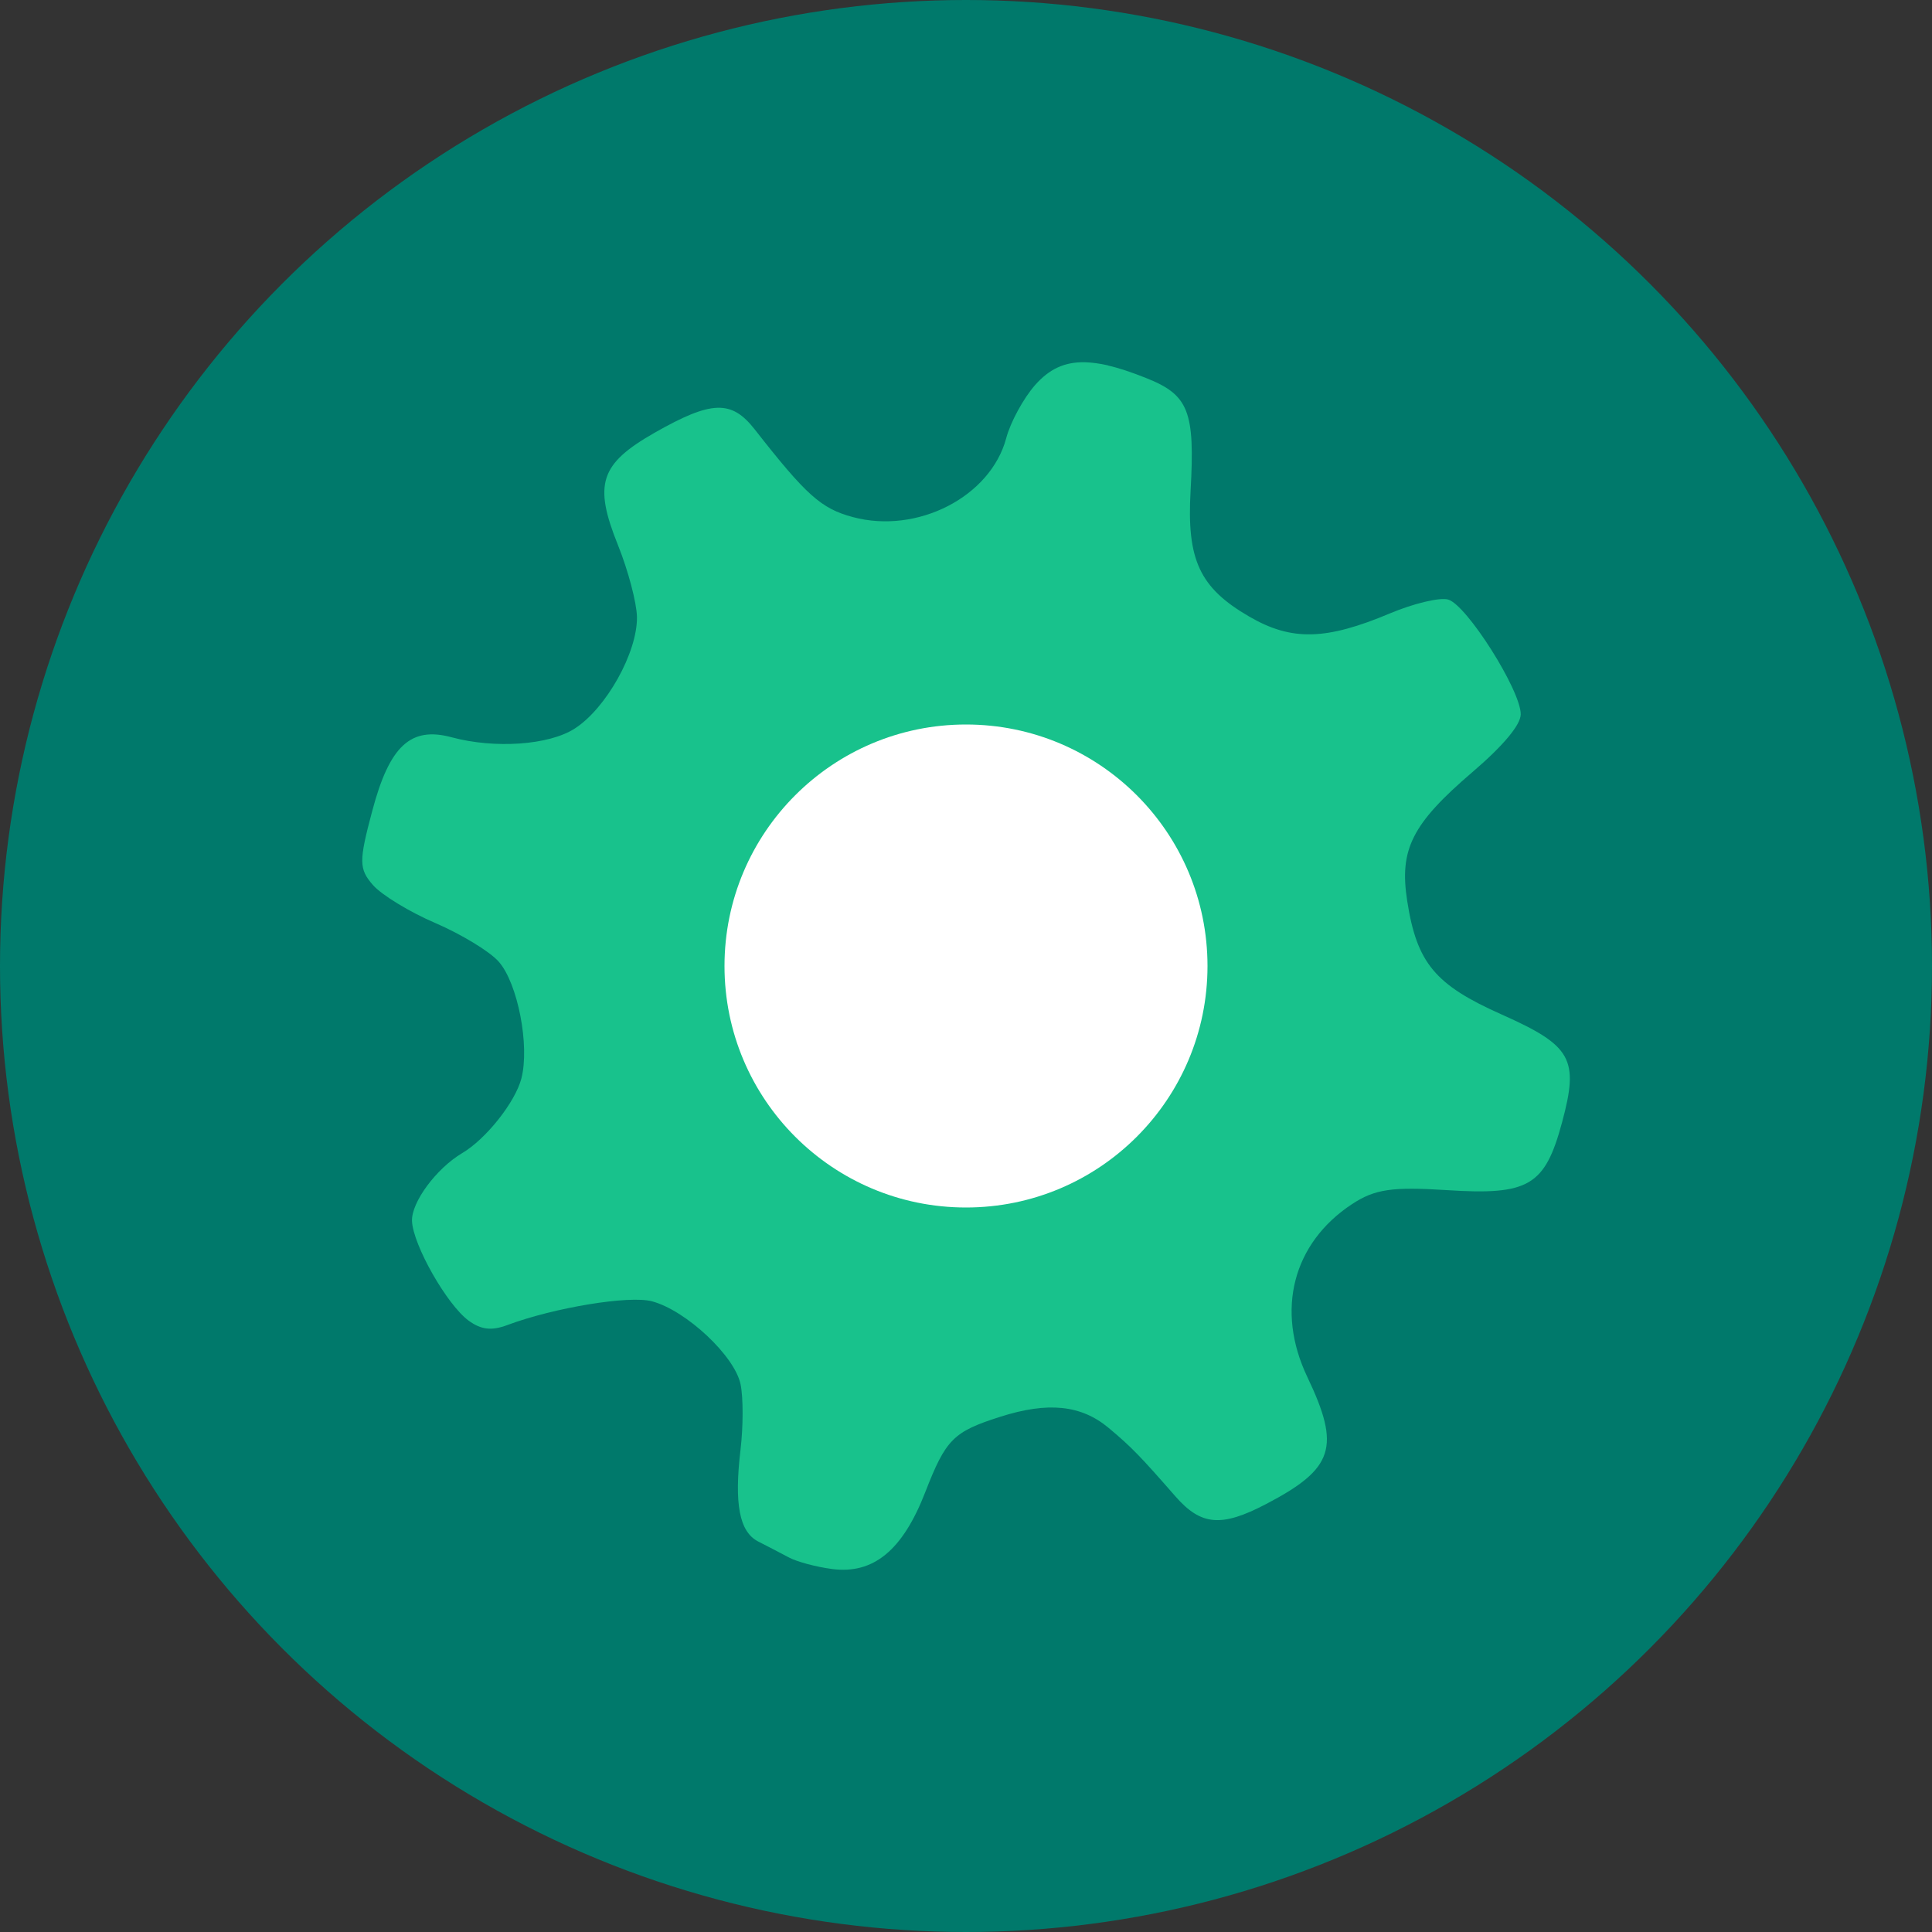 <svg xmlns="http://www.w3.org/2000/svg" width="16" height="16" version="1"><rect width="100%" height="100%" fill="#333333" stroke="none"/><defs>
<linearGradient id="ucPurpleBlue" x1="0%" y1="0%" x2="100%" y2="100%">
  <stop offset="0%" style="stop-color:#B794F4;stop-opacity:1"/>
  <stop offset="100%" style="stop-color:#4299E1;stop-opacity:1"/>
</linearGradient>
</defs>
 <circle style="fill:#00796b" cx="8" cy="8" r="8"/>
 <path style="fill:#18c28c" d="M 8.986,3 C 8.813,2.996 8.687,3.059 8.573,3.188 8.476,3.298 8.368,3.496 8.333,3.629 8.203,4.114 7.597,4.426 7.062,4.282 6.8,4.212 6.676,4.1 6.251,3.557 6.058,3.31 5.893,3.315 5.419,3.585 4.969,3.842 4.914,4.009 5.118,4.515 5.202,4.724 5.273,4.992 5.275,5.11 5.279,5.403 5.02,5.867 4.759,6.034 4.546,6.171 4.098,6.202 3.741,6.106 3.401,6.014 3.226,6.176 3.083,6.715 c -0.112,0.419 -0.111,0.481 0.006,0.615 0.072,0.082 0.305,0.224 0.518,0.315 0.213,0.092 0.45,0.235 0.524,0.32 C 4.288,8.144 4.388,8.66 4.318,8.931 4.267,9.128 4.024,9.434 3.827,9.55 3.613,9.677 3.406,9.957 3.412,10.112 c 0.008,0.198 0.289,0.693 0.469,0.825 0.103,0.075 0.19,0.086 0.322,0.036 0.387,-0.144 1.009,-0.247 1.197,-0.196 0.283,0.076 0.685,0.453 0.733,0.687 0.023,0.11 0.022,0.353 0,0.539 -0.054,0.452 -0.01,0.683 0.146,0.763 0.071,0.036 0.184,0.095 0.252,0.131 0.068,0.037 0.23,0.08 0.361,0.097 0.341,0.044 0.583,-0.154 0.77,-0.635 0.171,-0.44 0.232,-0.502 0.622,-0.626 0.395,-0.126 0.67,-0.098 0.898,0.093 0.189,0.158 0.262,0.234 0.552,0.566 0.213,0.243 0.381,0.258 0.753,0.063 0.56,-0.293 0.617,-0.47 0.34,-1.051 -0.264,-0.553 -0.121,-1.109 0.37,-1.432 0.188,-0.124 0.333,-0.145 0.783,-0.116 0.68,0.044 0.814,-0.034 0.956,-0.56 0.142,-0.526 0.082,-0.635 -0.499,-0.894 -0.553,-0.246 -0.703,-0.426 -0.783,-0.94 -0.067,-0.427 0.039,-0.639 0.539,-1.067 0.256,-0.219 0.4,-0.391 0.401,-0.479 0.002,-0.197 -0.449,-0.91 -0.602,-0.951 -0.071,-0.019 -0.286,0.033 -0.479,0.114 -0.532,0.224 -0.816,0.231 -1.166,0.028 C 9.934,4.868 9.827,4.637 9.86,4.063 9.897,3.404 9.844,3.27 9.49,3.13 9.372,3.083 9.268,3.048 9.176,3.027 V 3.026 C 9.107,3.01 9.044,3.002 8.986,3 Z"/>
 <circle style="fill:#ffffff" cx="8" cy="8" r="2"/>
</svg>
